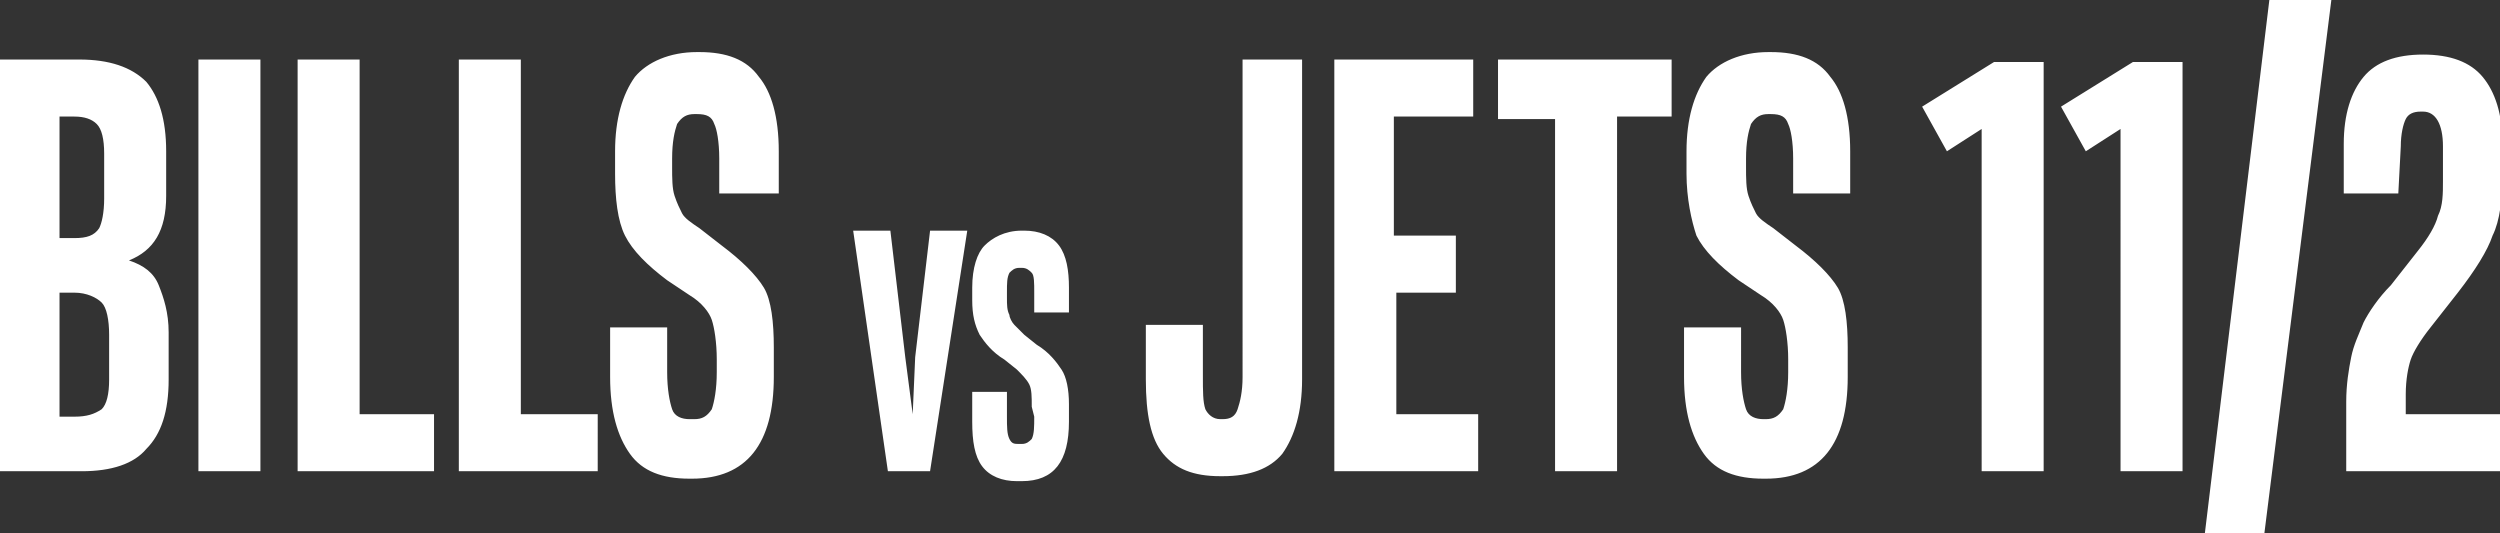 <svg id="Capa_1" xmlns="http://www.w3.org/2000/svg" viewBox="0 0 100.8 21.5"><rect x="0" y="0" width="100.8" height="21.5" fill="#333333" stroke="none"/><style>.st0{fill:#fff}</style><path class="st0" d="M6.8 15.3c0 1.3-.3 2.2-.9 2.8-.5.6-1.4.9-2.6.9H0V2.4h3.2c1.2 0 2.1.3 2.7.9.5.6.8 1.5.8 2.8v1.8c0 1.4-.5 2.2-1.5 2.6.6.2 1 .5 1.2 1s.4 1.1.4 1.9v1.9zM2.4 9.6H3c.5 0 .8-.1 1-.4.1-.2.2-.6.2-1.2V6.2c0-.6-.1-1-.3-1.2-.2-.2-.5-.3-.9-.3h-.6v4.9zm0 7.2H3c.5 0 .8-.1 1.1-.3.2-.2.3-.6.3-1.2v-1.8c0-.6-.1-1.1-.3-1.3-.2-.2-.6-.4-1.1-.4h-.6v5zm8.1 2.2H8V2.4h2.5V19zm3.9-2.3h3.1V19H12V2.4h2.5v14.3h-.1zm6.6 0h3.1V19h-5.6V2.4H21v14.3zm7.9-2.2c0-.7-.1-1.3-.2-1.6s-.4-.7-.9-1l-.9-.6c-.8-.6-1.4-1.2-1.7-1.8-.3-.6-.4-1.5-.4-2.5v-.9c0-1.3.3-2.3.8-3 .5-.6 1.4-1 2.5-1h.1c1.1 0 1.9.3 2.4 1 .5.6.8 1.6.8 3v1.7H29V6.4c0-.7-.1-1.2-.2-1.4-.1-.3-.3-.4-.7-.4H28c-.3 0-.5.1-.7.4-.1.3-.2.7-.2 1.4v.3c0 .5 0 .9.1 1.2s.2.5.3.7c.1.2.4.4.7.6l.9.7c.8.6 1.4 1.2 1.7 1.7s.4 1.4.4 2.4v1.2c0 2.7-1.1 4.1-3.3 4.1h-.1c-1.1 0-1.9-.3-2.4-1s-.8-1.7-.8-3.1v-2h2.3V15c0 .7.1 1.2.2 1.5s.4.4.7.4h.2c.3 0 .5-.1.7-.4.1-.3.2-.8.2-1.5v-.5zm8-.1l.6-5.1H39L37.5 19h-1.7l-1.4-9.7h1.5l.6 5.1.3 2.3.1-2.3zm4.7 2c0-.4 0-.7-.1-.9s-.3-.4-.5-.6l-.5-.4c-.5-.3-.8-.7-1-1-.2-.4-.3-.8-.3-1.4v-.5c0-.8.2-1.4.5-1.7s.8-.6 1.5-.6h.1c.6 0 1.1.2 1.4.6.3.4.4 1 .4 1.7v1h-1.4v-.8c0-.4 0-.7-.1-.8s-.2-.2-.4-.2h-.1c-.2 0-.3.1-.4.2-.1.2-.1.4-.1.8v.2c0 .3 0 .5.1.7 0 .1.1.3.2.4l.4.4.5.4c.5.3.8.7 1 1s.3.8.3 1.4v.7c0 1.6-.6 2.4-1.9 2.4H41c-.6 0-1.1-.2-1.4-.6s-.4-1-.4-1.8v-1.2h1.4v1c0 .4 0 .7.1.9.1.2.2.2.4.2h.1c.2 0 .3-.1.4-.2.1-.2.1-.5.1-.9l-.1-.4zm10.9-14v12.9c0 1.3-.3 2.3-.8 3-.5.6-1.3.9-2.4.9h-.1c-1.1 0-1.8-.3-2.3-.9s-.7-1.6-.7-3v-2.2h2.3v2c0 .7 0 1.1.1 1.4.1.2.3.4.6.4h.1c.3 0 .5-.1.6-.4s.2-.7.2-1.3V2.4h2.4zm3.8 9.4v4.9h3.3V19h-5.8V2.4h5.6v2.3h-3.2v4.8h2.5v2.3h-2.4zm8.9-7V19h-2.5V4.8h-2.3V2.4h7v2.3h-2.2v.1zm6.9 9.7c0-.7-.1-1.3-.2-1.6s-.4-.7-.9-1l-.9-.6c-.8-.6-1.4-1.2-1.7-1.8C68.2 8.9 68 8 68 7v-.9c0-1.3.3-2.3.8-3 .5-.6 1.4-1 2.5-1h.1c1.1 0 1.9.3 2.4 1 .5.6.8 1.6.8 3v1.7h-2.3V6.4c0-.7-.1-1.2-.2-1.4-.1-.3-.3-.4-.7-.4h-.1c-.3 0-.5.1-.7.4-.1.3-.2.7-.2 1.4v.3c0 .5 0 .9.1 1.2s.2.5.3.7c.1.2.4.4.7.6l.9.7c.8.6 1.4 1.2 1.7 1.7s.4 1.4.4 2.4v1.2c0 2.7-1.1 4.1-3.3 4.1h-.1c-1.1 0-1.9-.3-2.4-1s-.8-1.7-.8-3.1v-2h2.3V15c0 .7.1 1.2.2 1.5s.4.4.7.4h.1c.3 0 .5-.1.7-.4.1-.3.2-.8.2-1.5v-.5zm7.8 4.5V5.2l-1.4.9-1-1.8 2.9-1.8h2V19h-2.5zm5.6 0V5.2l-1.4.9-1-1.8L86 2.5h2V19h-2.5zm5.8 2.5h-2.4L91.5 0H94l-2.7 21.5zm5.4-13.7h-2.2v-2c0-1.2.3-2.1.8-2.7s1.3-.9 2.4-.9 1.9.3 2.4.9.8 1.5.8 2.7V7c0 1-.1 1.9-.4 2.5-.2.6-.7 1.4-1.4 2.3L98 13.2c-.4.5-.7 1-.8 1.3s-.2.8-.2 1.4v.8h3.9V19h-6.3v-2.8c0-.7.1-1.3.2-1.8s.3-.9.5-1.4c.2-.4.6-1 1.1-1.5l1.1-1.4c.4-.5.7-1 .8-1.4.2-.4.2-.9.2-1.4V5.9c0-.9-.3-1.4-.8-1.4h-.1c-.3 0-.5.1-.6.3s-.2.6-.2 1.1l-.1 1.9z"/></svg>